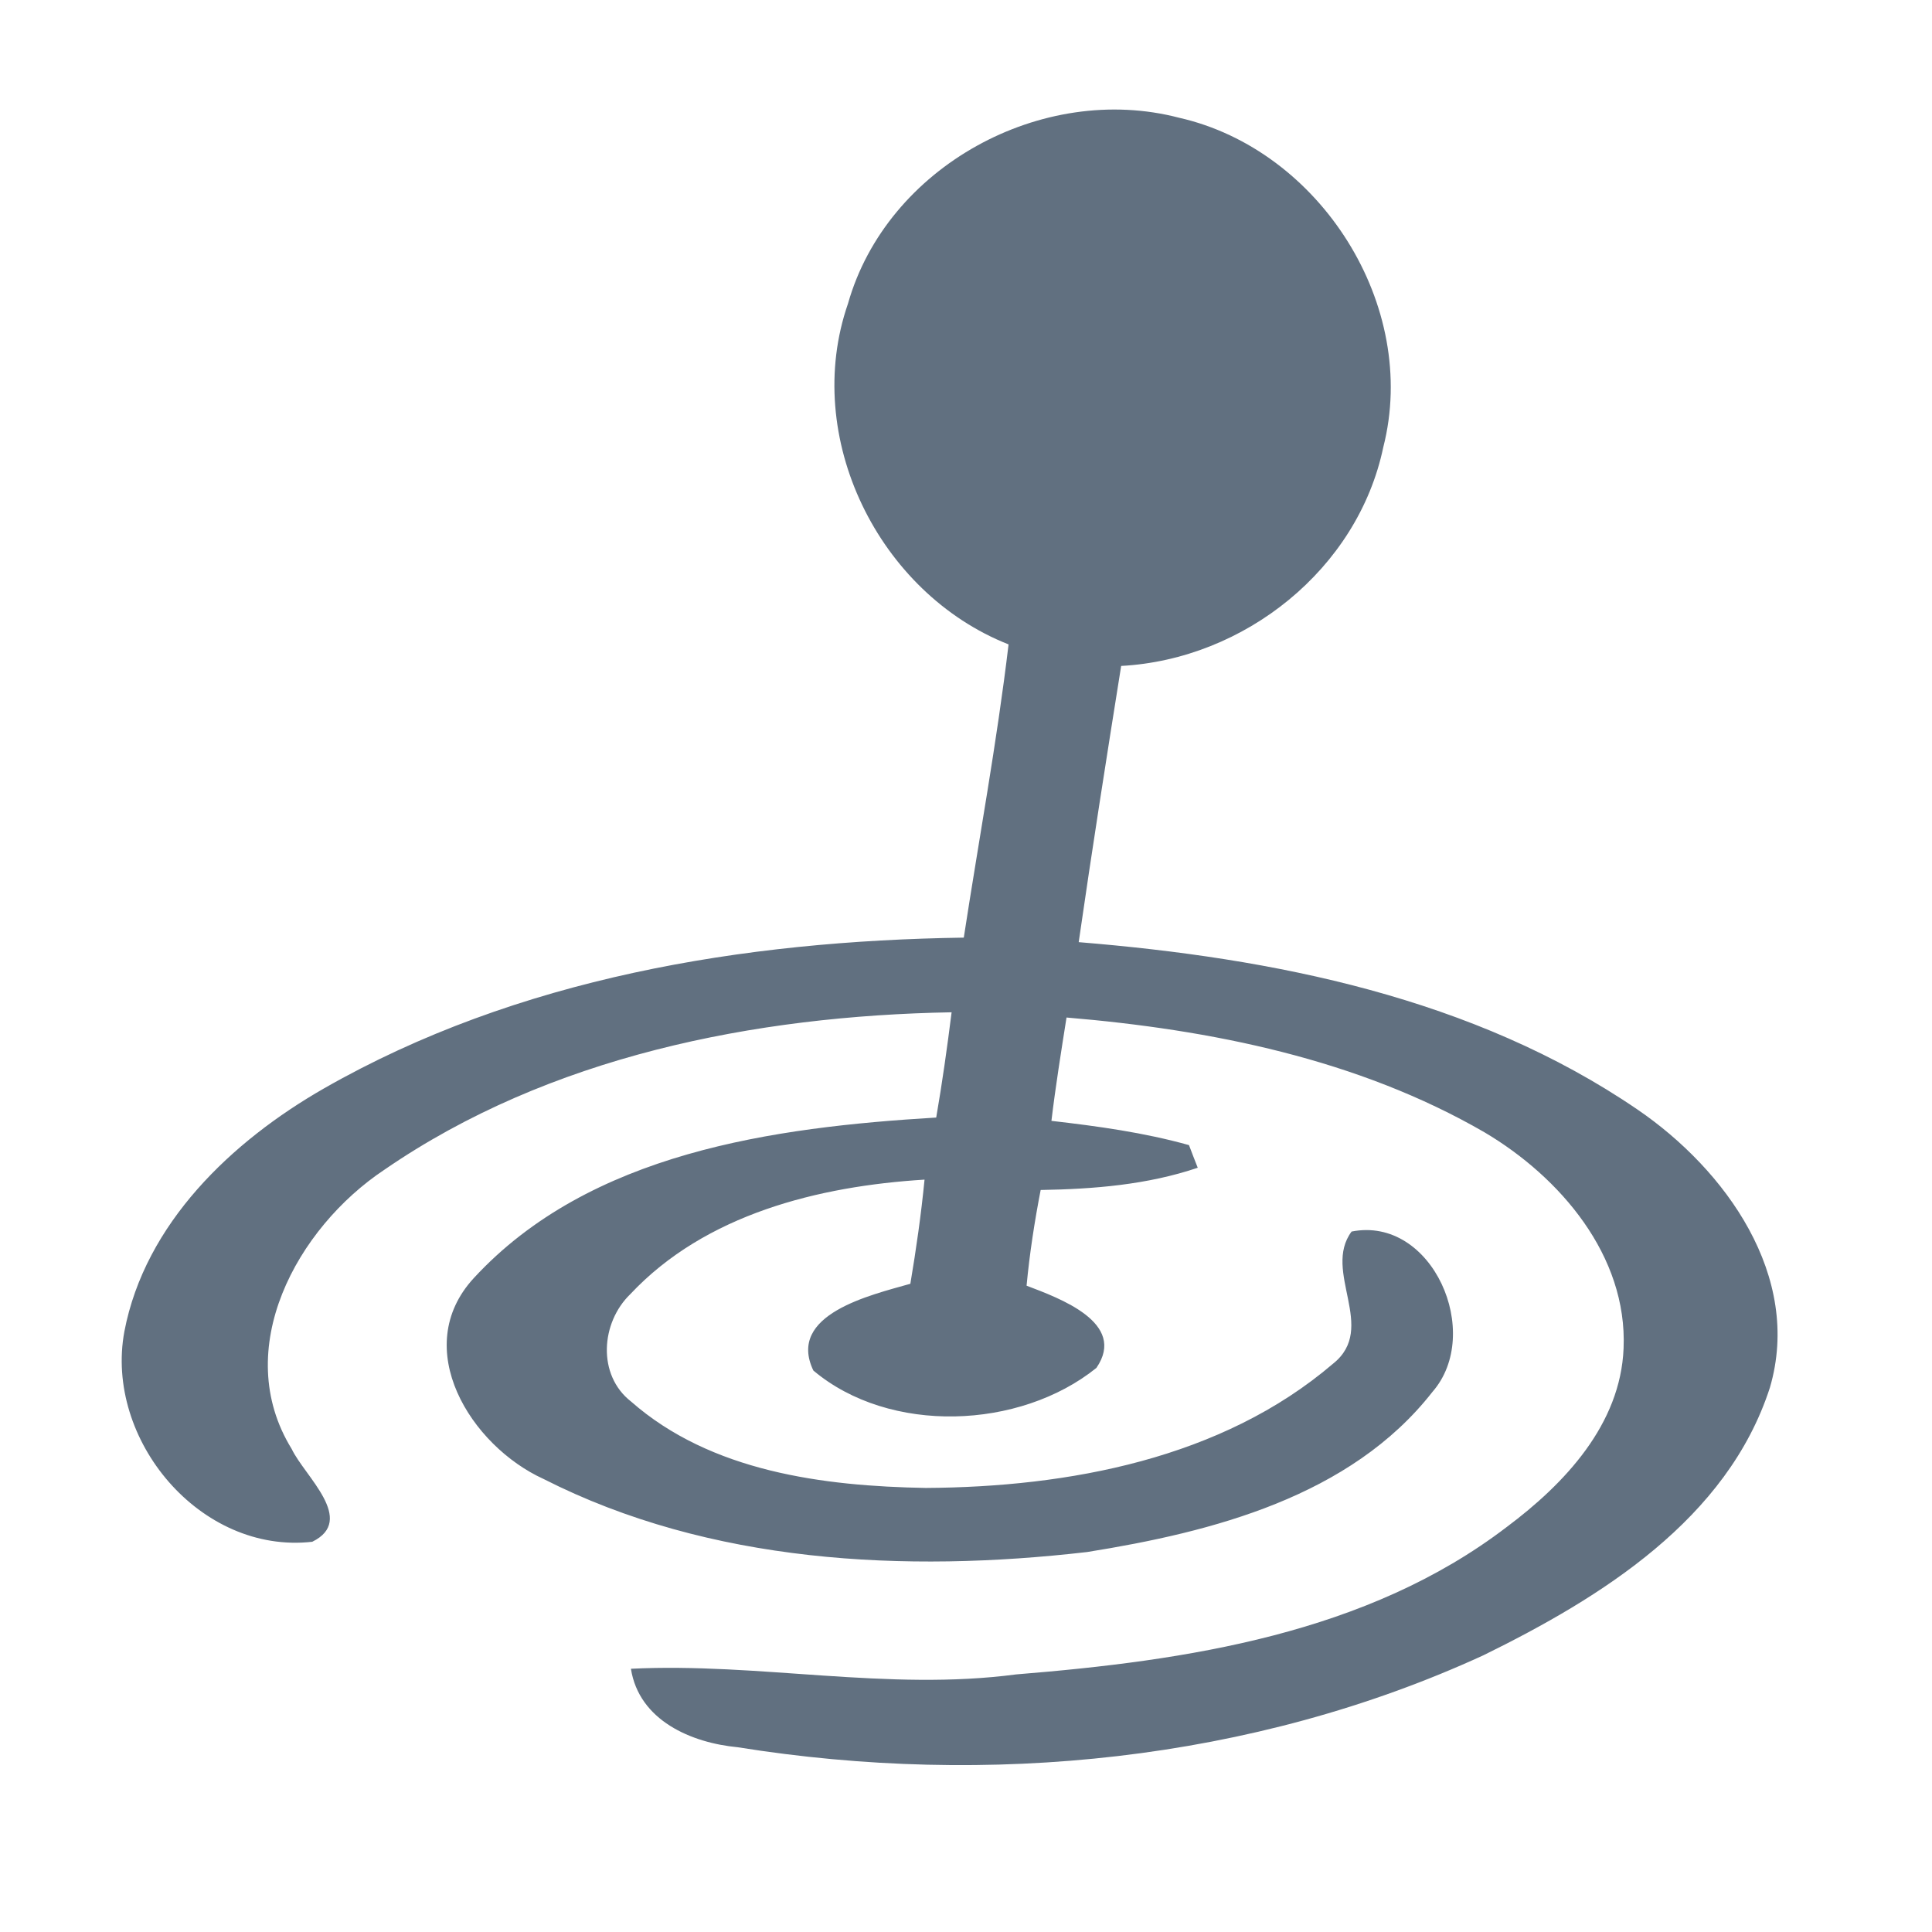 <?xml version="1.0" encoding="UTF-8" ?>
<!DOCTYPE svg PUBLIC "-//W3C//DTD SVG 1.1//EN" "http://www.w3.org/Graphics/SVG/1.1/DTD/svg11.dtd">
<svg width="192pt" height="192pt" viewBox="0 0 192 192" version="1.1" xmlns="http://www.w3.org/2000/svg">
<g id="#617080ff">
<path fill="#617080" opacity="1.00" d=" M 84.27 30.18 C 88.13 16.55 103.57 8.15 117.17 11.70 C 131.22 14.88 141.06 30.40 137.47 44.44 C 134.93 56.57 123.66 65.52 111.42 66.18 C 109.96 75.32 108.52 84.47 107.20 93.63 C 126.54 95.21 146.45 99.14 162.74 110.27 C 171.48 116.24 179.14 126.83 175.89 137.90 C 171.66 150.98 159.11 158.76 147.42 164.50 C 124.45 175.05 98.15 177.62 73.32 173.64 C 68.69 173.20 63.51 170.98 62.70 165.84 C 75.42 165.21 88.22 168.09 100.99 166.40 C 117.94 165.03 135.86 162.36 149.74 151.75 C 155.48 147.46 161.05 141.57 161.35 133.99 C 161.74 124.80 155.05 116.98 147.53 112.53 C 134.95 105.25 120.32 102.32 105.99 101.12 C 105.45 104.54 104.90 107.96 104.49 111.39 C 109.09 111.92 113.69 112.55 118.16 113.80 C 118.37 114.37 118.81 115.49 119.03 116.05 C 114.00 117.75 108.68 118.17 103.42 118.26 C 102.81 121.41 102.32 124.58 102.02 127.77 C 105.27 129.01 112.04 131.45 108.96 135.94 C 101.35 142.07 88.41 142.58 80.83 136.20 C 78.16 130.61 86.54 128.70 90.47 127.58 C 91.05 124.14 91.54 120.70 91.88 117.23 C 81.35 117.88 70.10 120.66 62.64 128.61 C 59.71 131.44 59.33 136.64 62.71 139.28 C 70.65 146.26 81.82 147.69 92.00 147.87 C 106.18 147.79 121.43 144.97 132.48 135.52 C 136.95 131.96 131.37 126.36 134.32 122.39 C 142.35 120.80 147.45 132.50 142.35 138.33 C 134.22 148.73 120.48 152.25 108.03 154.24 C 89.93 156.33 70.53 155.37 54.02 146.98 C 46.79 143.69 40.68 133.96 47.09 127.01 C 58.62 114.52 76.90 112.03 93.04 111.06 C 93.64 107.59 94.13 104.10 94.57 100.60 C 74.99 100.95 54.58 104.98 38.21 116.24 C 29.51 122.02 22.88 134.09 28.99 144.00 C 30.27 146.70 35.45 151.06 31.03 153.22 C 19.90 154.48 10.37 143.06 12.36 132.32 C 14.42 121.57 23.04 113.41 32.19 108.17 C 51.41 97.18 73.89 93.50 95.78 93.18 C 97.27 83.47 99.07 73.80 100.23 64.04 C 87.30 58.94 79.67 43.45 84.27 30.18 Z" />
</g>
</svg>
